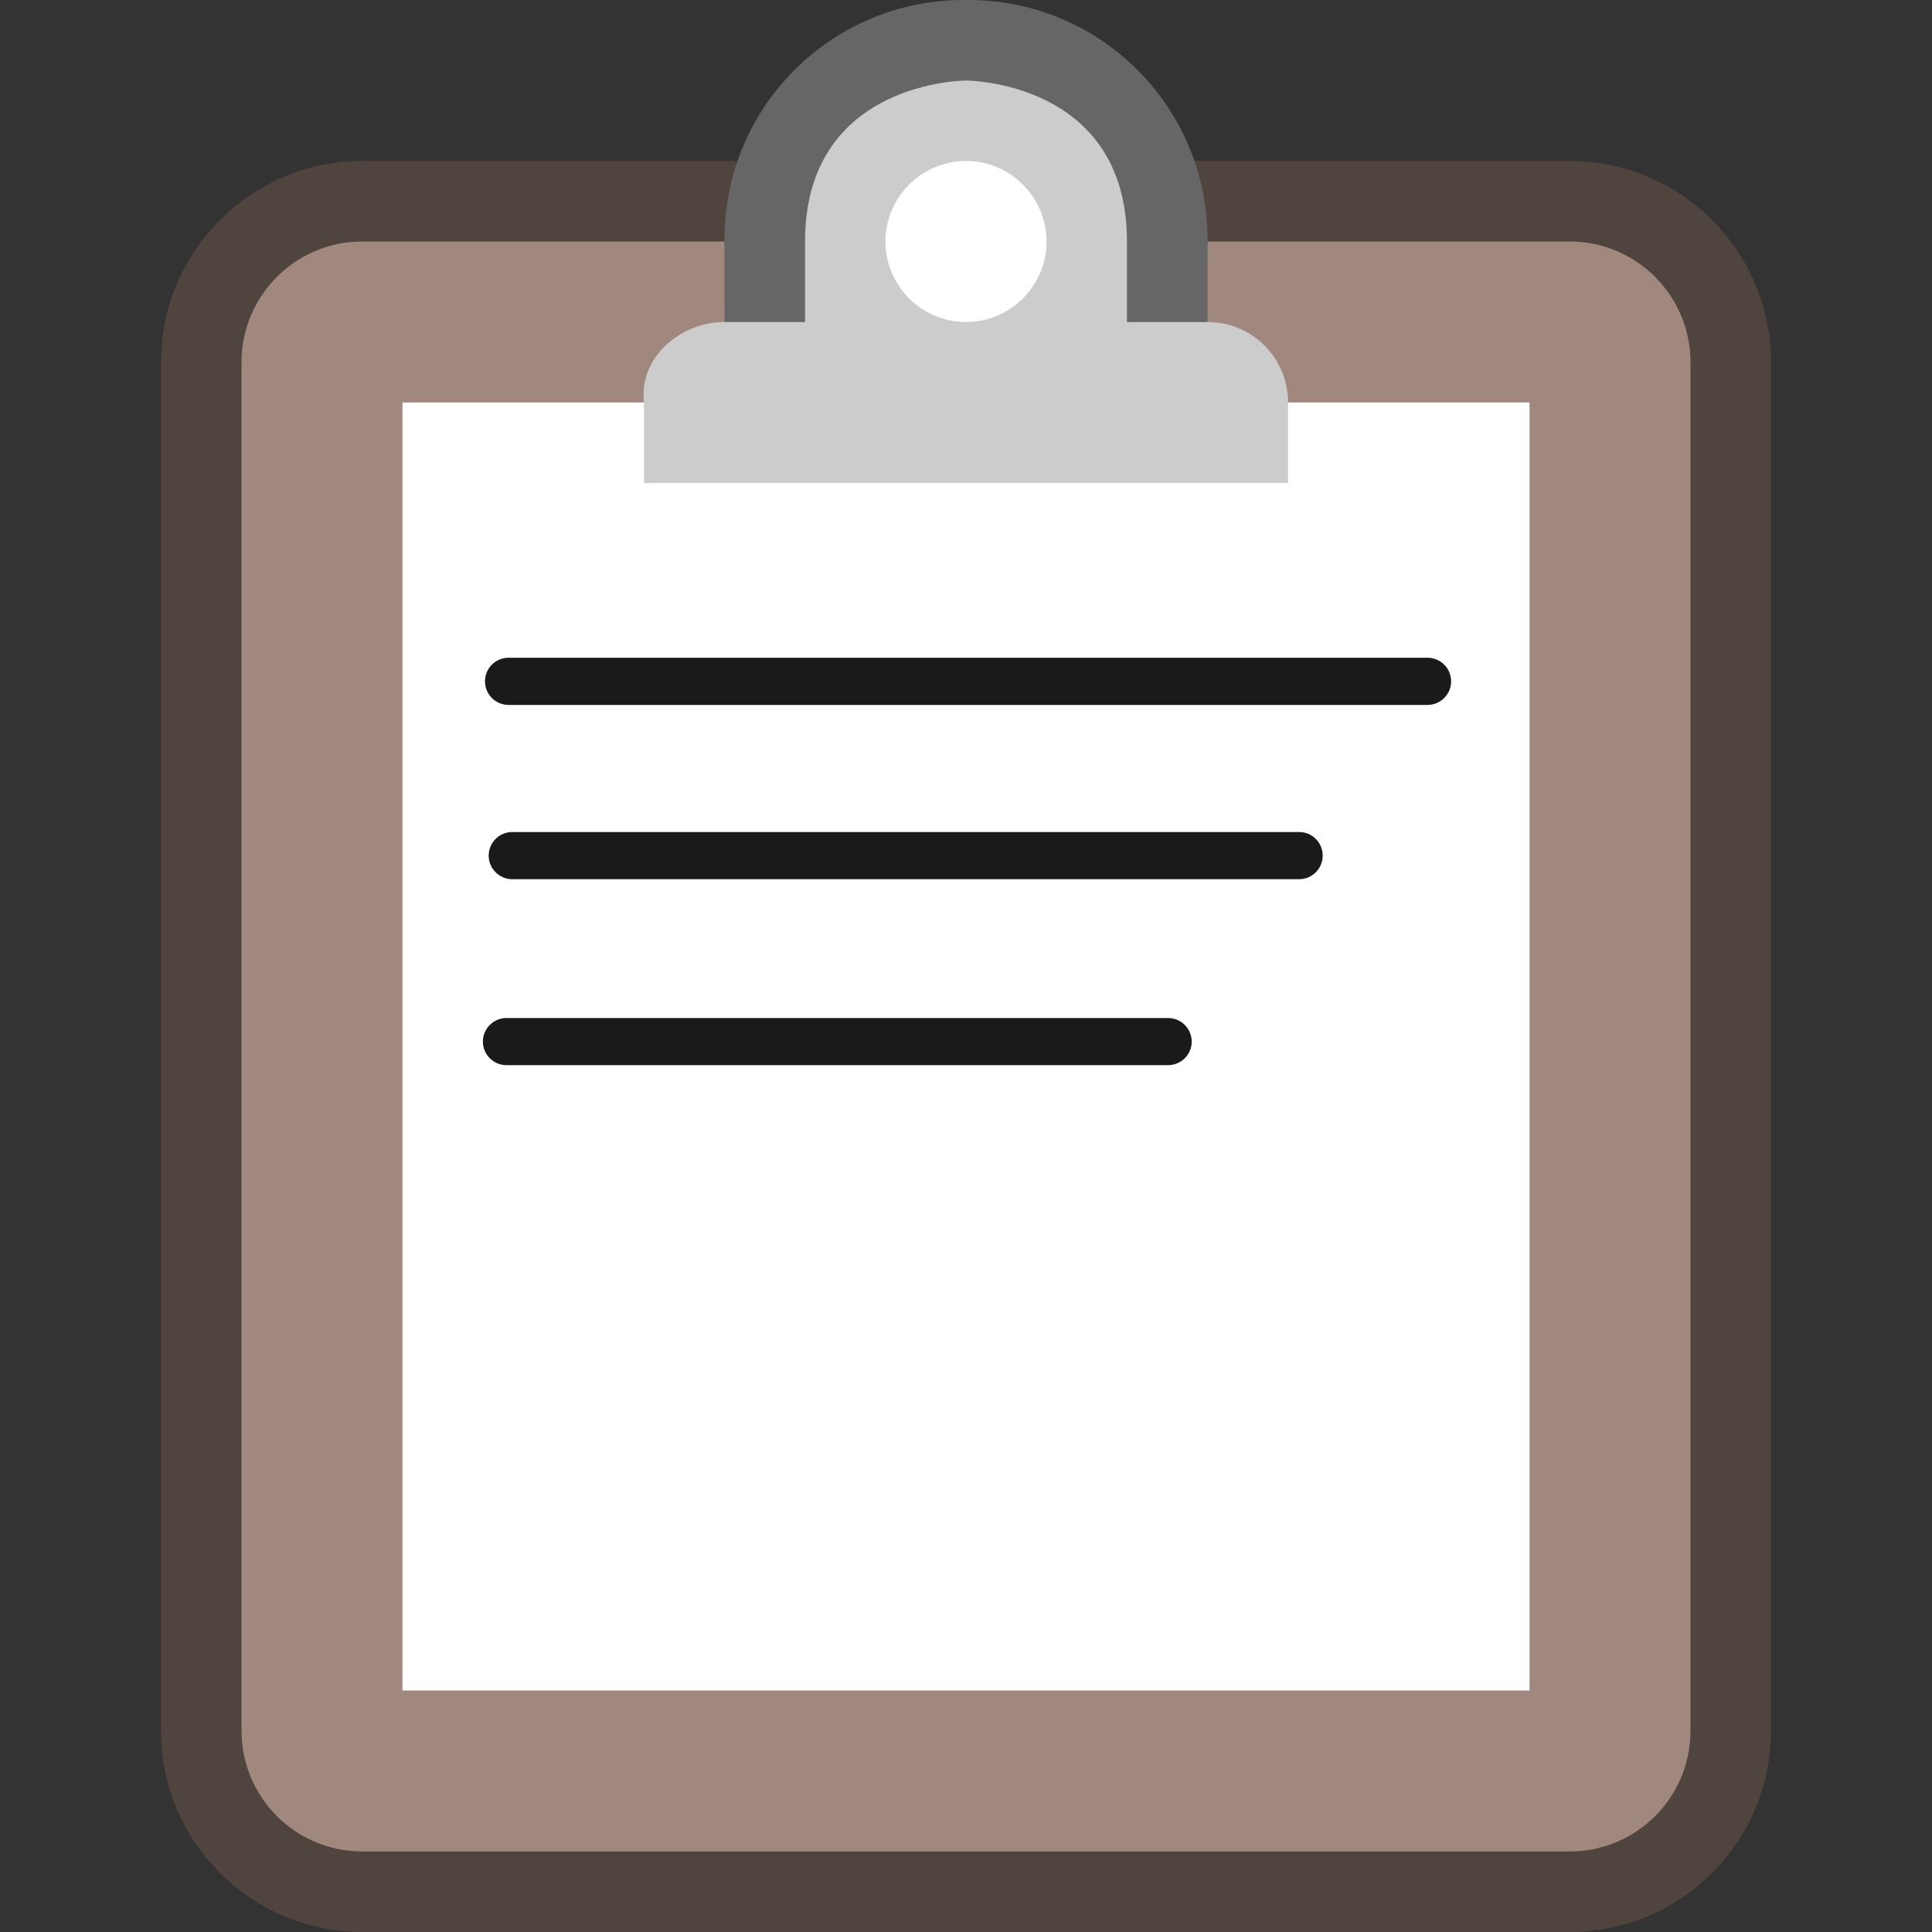 <?xml version="1.0" encoding="UTF-8"?>
<svg xmlns="http://www.w3.org/2000/svg" xmlns:xlink="http://www.w3.org/1999/xlink" width="64px" height="64px" viewBox="0 0 64 64" version="1.1">
<rect x="0" y="0" width="64" height="64" fill="#333333" stroke="none"/>
<g id="surface1">
<path style=" stroke:none;fill-rule:nonzero;fill:rgb(31.373%,26.667%,24.706%);fill-opacity:1;" d="M 12 5.332 L 52 5.332 C 55.676 5.332 58.668 8.324 58.668 12 L 58.668 57.332 C 58.668 61.012 55.676 64 52 64 L 12 64 C 8.324 64 5.332 61.012 5.332 57.332 L 5.332 12 C 5.332 8.324 8.324 5.332 12 5.332 Z M 12 5.332 "/>
<path style=" stroke:none;fill-rule:nonzero;fill:rgb(63.137%,53.333%,49.804%);fill-opacity:1;" d="M 56 57.332 L 56 12 C 56 9.793 54.207 8 52 8 L 12 8 C 9.793 8 8 9.793 8 12 L 8 57.332 C 8 59.543 9.793 61.332 12 61.332 L 52 61.332 C 54.207 61.332 56 59.543 56 57.332 Z M 56 57.332 "/>
<path style=" stroke:none;fill-rule:nonzero;fill:rgb(100%,100%,100%);fill-opacity:1;" d="M 13.332 13.332 L 50.668 13.332 L 50.668 56 L 13.332 56 Z M 13.332 13.332 "/>
<path style=" stroke:none;fill-rule:nonzero;fill:rgb(40%,40%,40%);fill-opacity:1;" d="M 31.918 0 L 32.082 0 C 36.457 0 40 3.543 40 7.918 L 40 8.082 C 40 12.457 36.457 16 32.082 16 L 31.918 16 C 27.543 16 24 12.457 24 8.082 L 24 7.918 C 24 3.543 27.543 0 31.918 0 Z M 31.918 0 "/>
<path style=" stroke:none;fill-rule:nonzero;fill:rgb(40%,40%,40%);fill-opacity:1;" d="M 24 8 L 40 8 L 40 16 L 24 16 Z M 24 8 "/>
<path style=" stroke:none;fill-rule:nonzero;fill:rgb(80%,80%,80%);fill-opacity:1;" d="M 32 2.668 C 32 2.668 26.668 2.668 26.668 8 L 26.668 10.668 L 24 10.668 C 22.52 10.668 21.156 11.863 21.332 13.332 L 21.332 16 L 42.668 16 L 42.668 13.332 C 42.668 11.855 41.48 10.668 40 10.668 L 37.332 10.668 L 37.332 8 C 37.332 2.668 32 2.668 32 2.668 Z M 32 2.668 "/>
<path style=" stroke:none;fill-rule:nonzero;fill:rgb(100%,100%,100%);fill-opacity:1;" d="M 34.668 8 C 34.668 9.469 33.469 10.668 32 10.668 C 30.531 10.668 29.332 9.469 29.332 8 C 29.332 6.531 30.531 5.332 32 5.332 C 33.469 5.332 34.668 6.531 34.668 8 Z M 34.668 8 "/>
<path style=" stroke:none;fill-rule:nonzero;fill:rgb(10.196%,10.196%,10.196%);fill-opacity:1;" d="M 16.969 27.562 L 43.035 27.562 C 43.469 27.562 43.816 27.91 43.816 28.344 C 43.816 28.773 43.469 29.125 43.035 29.125 L 16.969 29.125 C 16.539 29.125 16.188 28.773 16.188 28.344 C 16.188 27.91 16.539 27.562 16.969 27.562 Z M 16.969 27.562 "/>
<path style=" stroke:none;fill-rule:nonzero;fill:rgb(10.196%,10.196%,10.196%);fill-opacity:1;" d="M 16.777 33.723 L 38.695 33.723 C 39.125 33.723 39.477 34.074 39.477 34.504 C 39.477 34.934 39.125 35.285 38.695 35.285 L 16.777 35.285 C 16.348 35.285 15.996 34.934 15.996 34.504 C 15.996 34.074 16.348 33.723 16.777 33.723 Z M 16.777 33.723 "/>
<path style=" stroke:none;fill-rule:nonzero;fill:rgb(10.196%,10.196%,10.196%);fill-opacity:1;" d="M 16.848 21.789 L 47.289 21.789 C 47.719 21.789 48.07 22.137 48.07 22.57 C 48.07 23 47.719 23.352 47.289 23.352 L 16.848 23.352 C 16.414 23.352 16.066 23 16.066 22.57 C 16.066 22.137 16.414 21.789 16.848 21.789 Z M 16.848 21.789 "/>
</g>
</svg>
